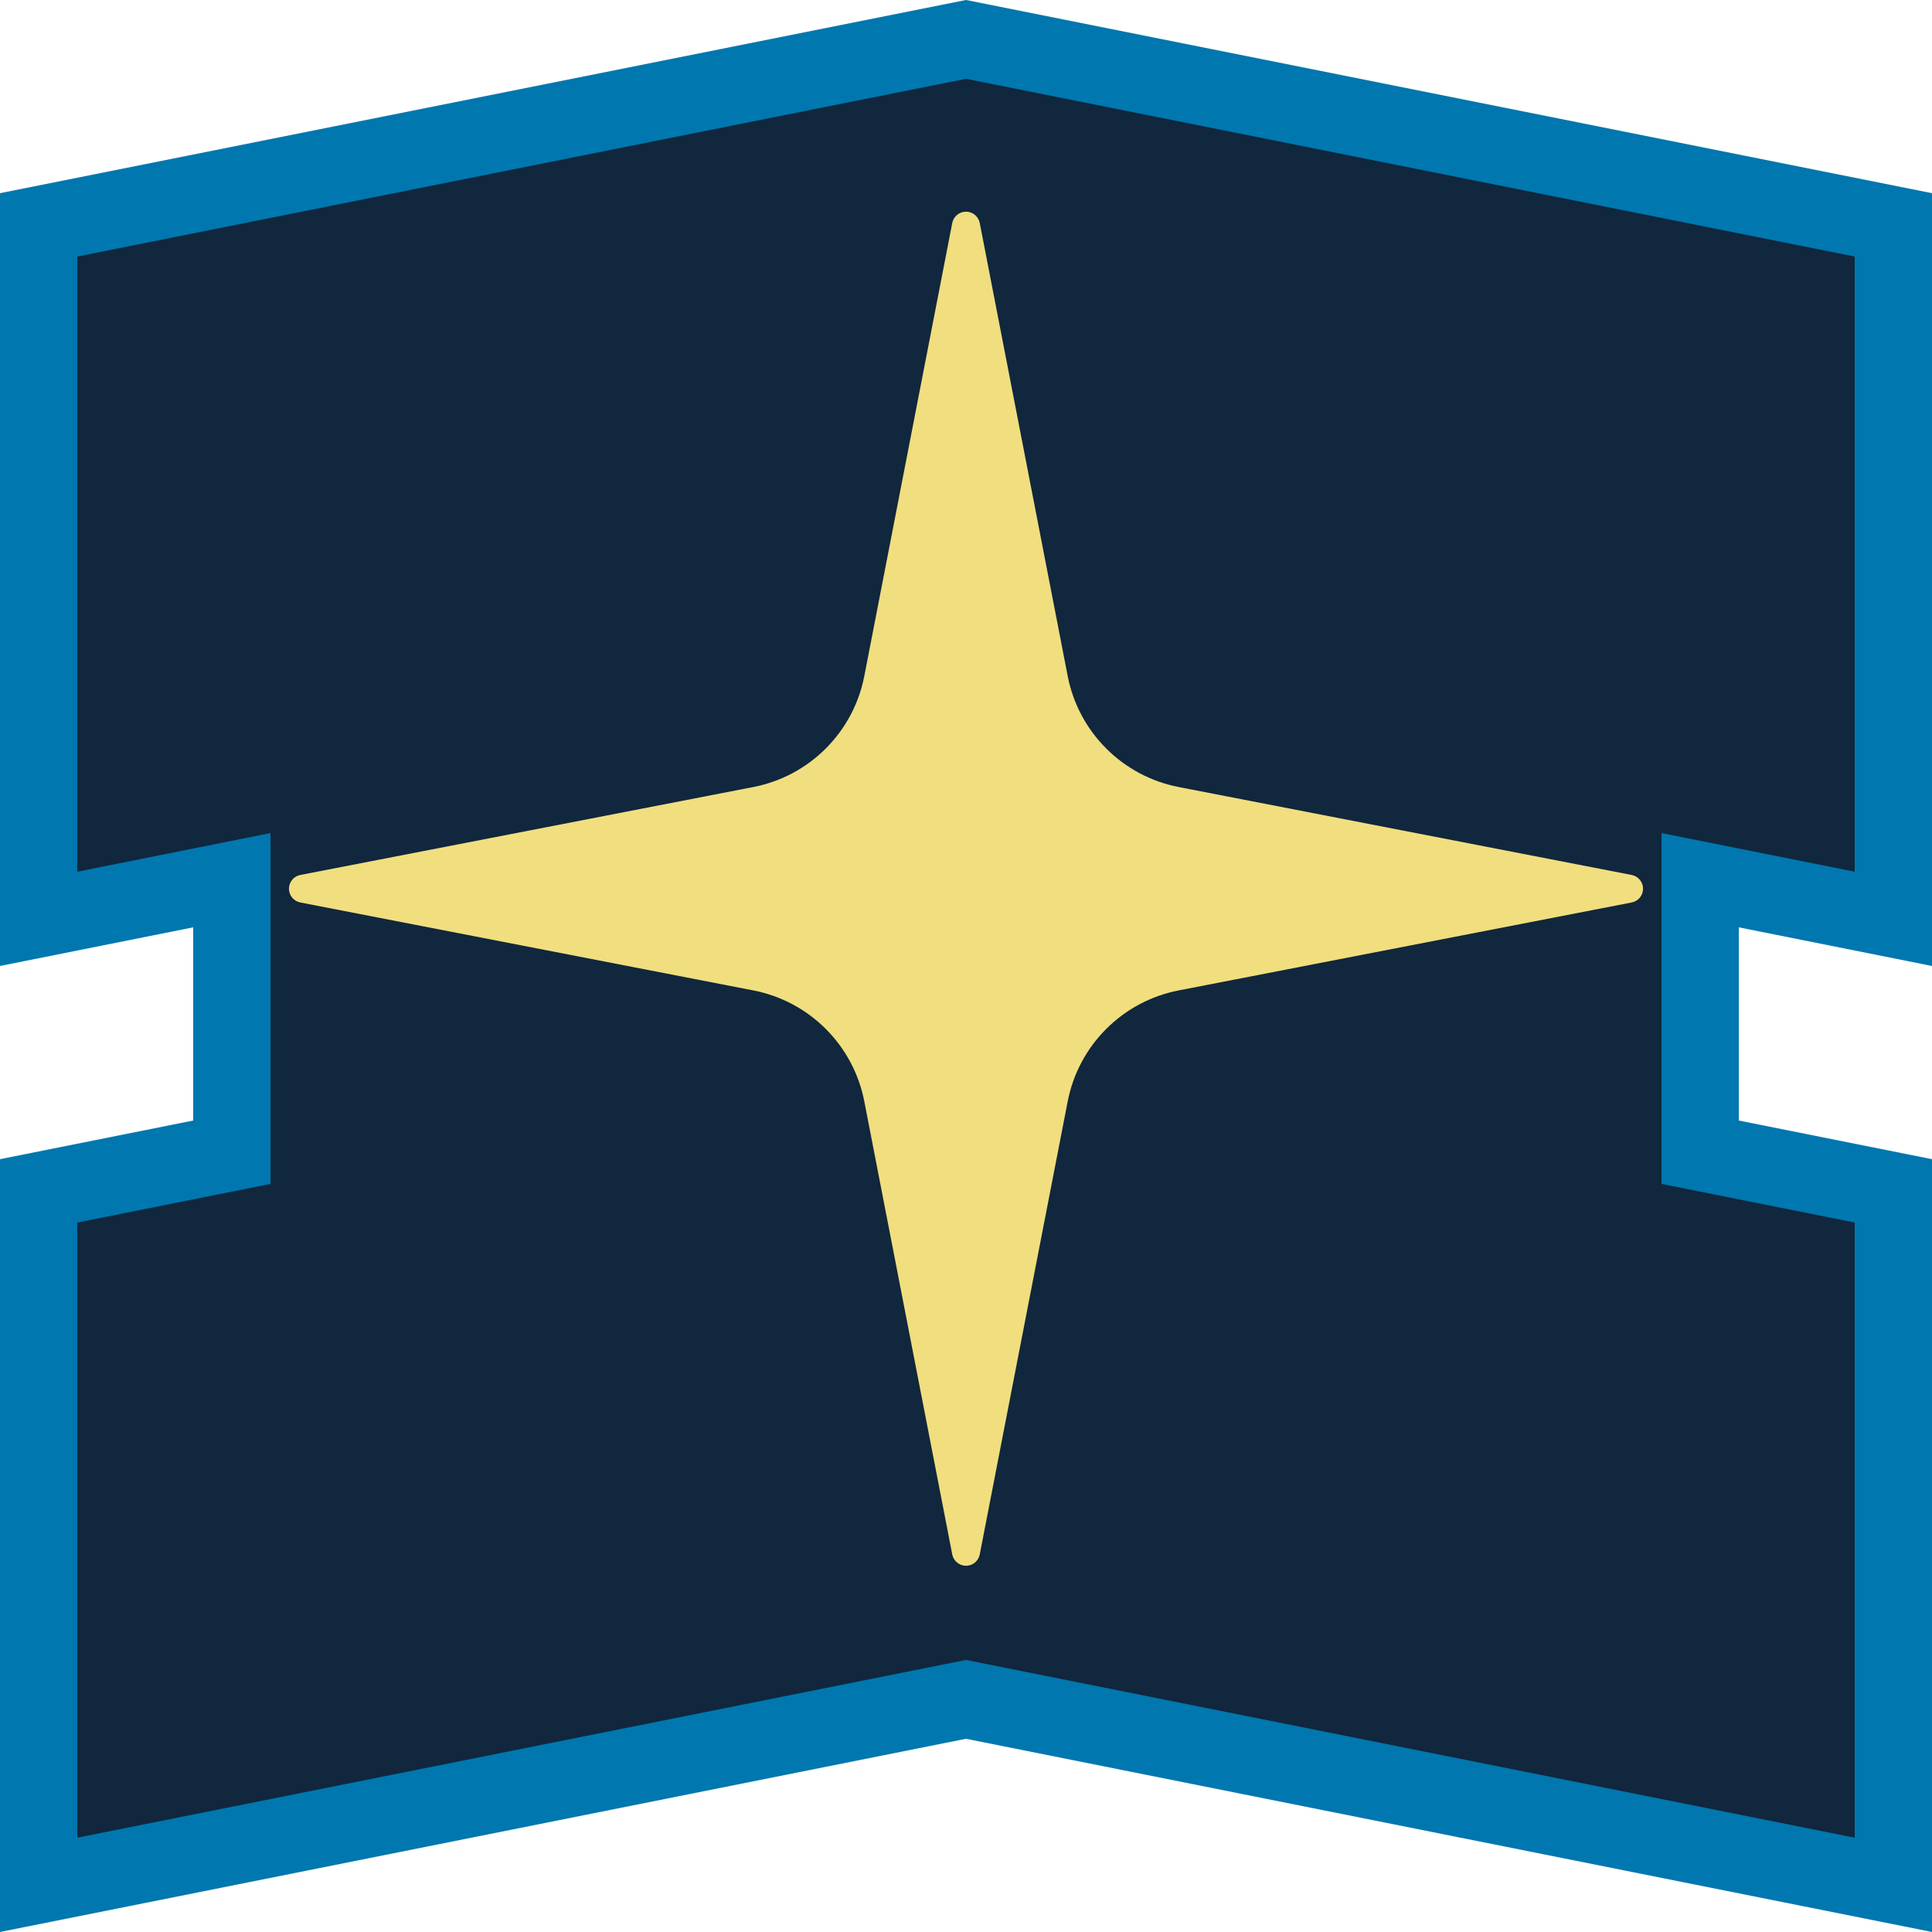 <?xml version="1.0" encoding="UTF-8" standalone="no"?><!DOCTYPE svg PUBLIC "-//W3C//DTD SVG 1.1//EN" "http://www.w3.org/Graphics/SVG/1.1/DTD/svg11.dtd"><svg width="100%" height="100%" viewBox="0 0 50 50" version="1.1" xmlns="http://www.w3.org/2000/svg" xmlns:xlink="http://www.w3.org/1999/xlink" xml:space="preserve" xmlns:serif="http://www.serif.com/" style="fill-rule:evenodd;clip-rule:evenodd;stroke-linejoin:round;stroke-miterlimit:2;"><rect id="talent-core" x="0" y="0" width="50" height="50" style="fill:none;"/><g id="Talent-Frame" serif:id="Talent Frame"><path d="M1,6L25,1L49,6L49,24L44,23L44,30L49,31L49,49L25,44L1,49L1,31L6,30L6,23L1,24L1,6Z" style="fill:#10273d;"/><path d="M0,5L25,0L50,5L50,25L45,24L45,29L50,30L50,50L25,45L0,50L0,30L5,29L5,24L0,25L0,5ZM2,6.64L25,2.04C25,2.04 48,6.64 48,6.64C48,6.64 48,22.56 48,22.56C48,22.56 43,21.56 43,21.56L43,30.64L48,31.64C48,31.64 48,47.56 48,47.56C48,47.56 25,42.96 25,42.96L2,47.56C2,47.56 2,31.64 2,31.64C2,31.64 7,30.64 7,30.64L7,21.56L2,22.56L2,6.64Z" style="fill:#0077af;"/></g><g id="Core"><path id="Core1" serif:id="Core" d="M24.644,5.772C24.677,5.602 24.826,5.478 25,5.478C25.174,5.478 25.323,5.602 25.356,5.772L27.632,17.497C27.77,18.207 28.117,18.86 28.629,19.371C29.14,19.883 29.793,20.23 30.503,20.368L42.228,22.644C42.398,22.677 42.522,22.826 42.522,23C42.522,23.174 42.398,23.323 42.228,23.356L30.503,25.632C29.793,25.77 29.14,26.117 28.629,26.629C28.117,27.14 27.77,27.793 27.632,28.503L25.356,40.228C25.323,40.398 25.174,40.522 25,40.522C24.826,40.522 24.677,40.398 24.644,40.228L22.368,28.503C22.23,27.793 21.883,27.14 21.371,26.629C20.86,26.117 20.207,25.77 19.497,25.632L7.772,23.356C7.602,23.323 7.478,23.174 7.478,23C7.478,22.826 7.602,22.677 7.772,22.644L19.497,20.368C20.207,20.23 20.86,19.883 21.371,19.371C21.883,18.86 22.23,18.207 22.368,17.497L24.644,5.772Z" style="fill:#f1de7f;"/></g></svg>
